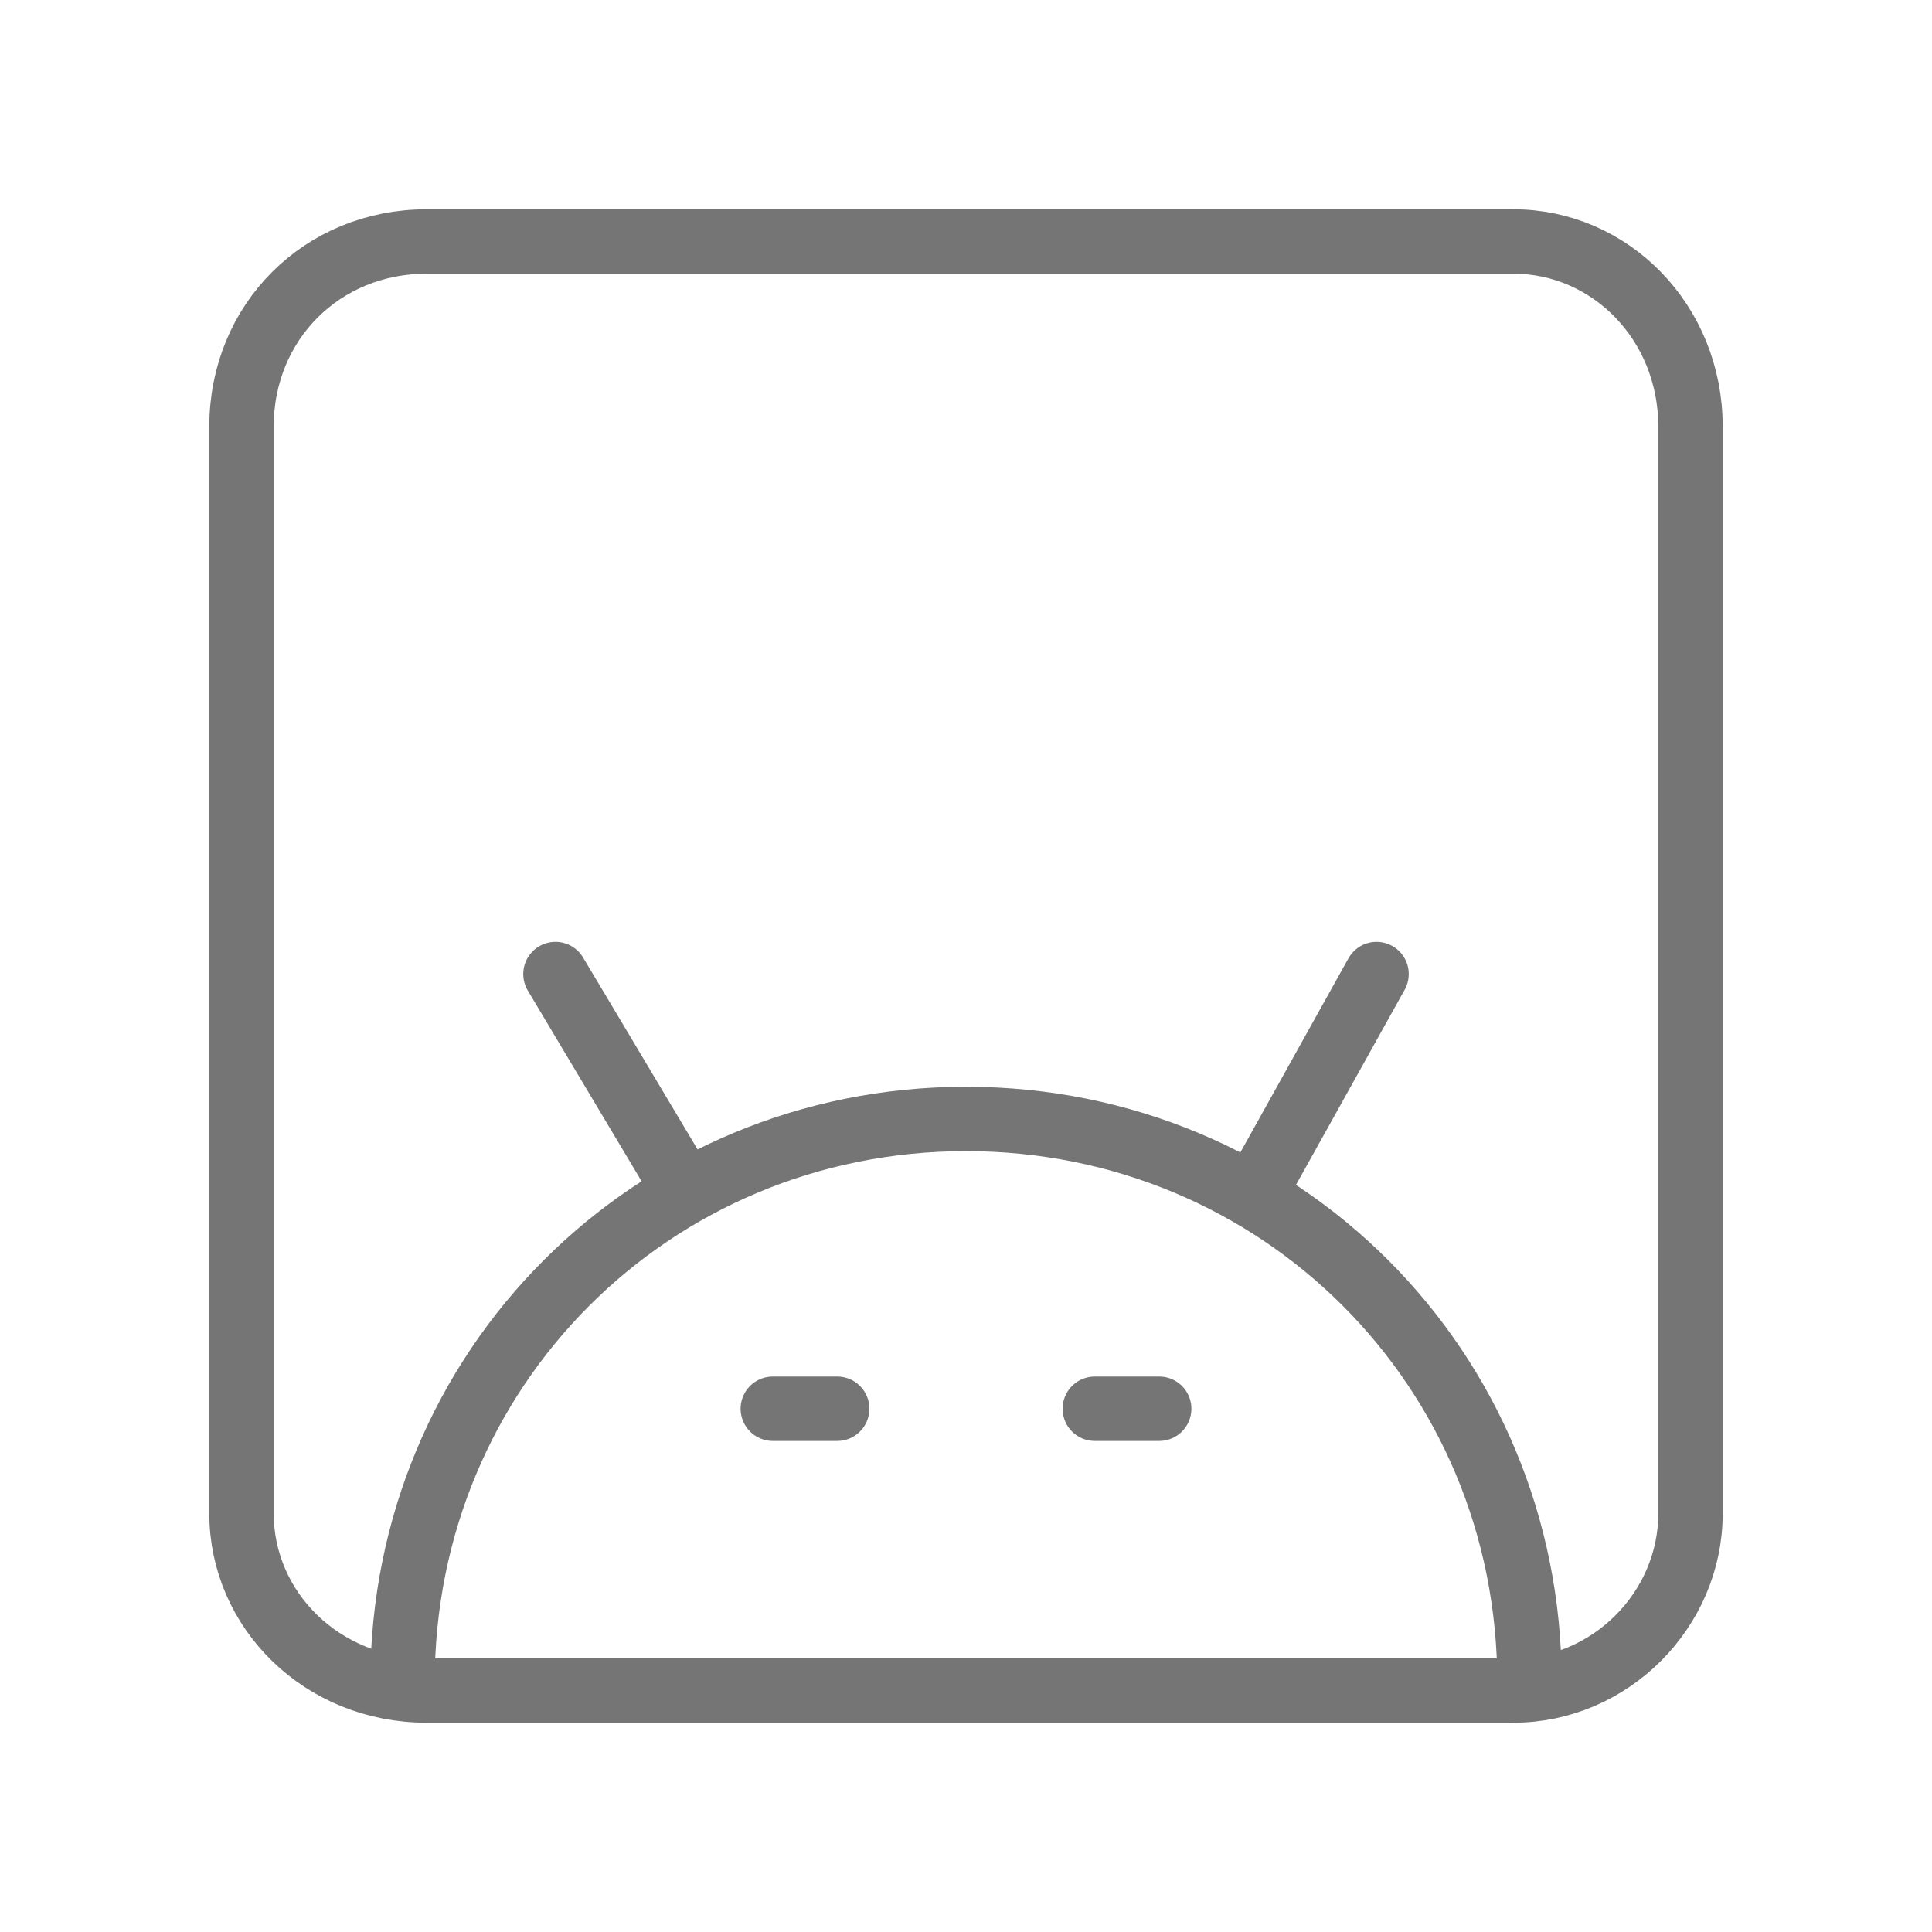 <svg width="100%" height="100%" viewBox="0 0 24 24" version="1.1" xmlns="http://www.w3.org/2000/svg" xml:space="preserve" fill-rule="evenodd" clip-rule="evenodd" stroke-linecap="round" stroke-miterlimit="10">
  <path d="M21 18.8V5.3C21 4 20 3 18.8 3H5.3C4 3 3 4 3 5.3v13.5C3 20 4 21 5.3 21h13.5c1.2 0 2.2-1 2.2-2.2zM6.9 12.1l1.617 2.71M17.1 12.1l-1.536 2.758M19 20.9c0-3.9-3.1-7-7-7s-7 3.1-7 7m4.6-3.4h.8m3.2 0h.8" fill="none" stroke="#757575" stroke-width=".8"/>
</svg>
